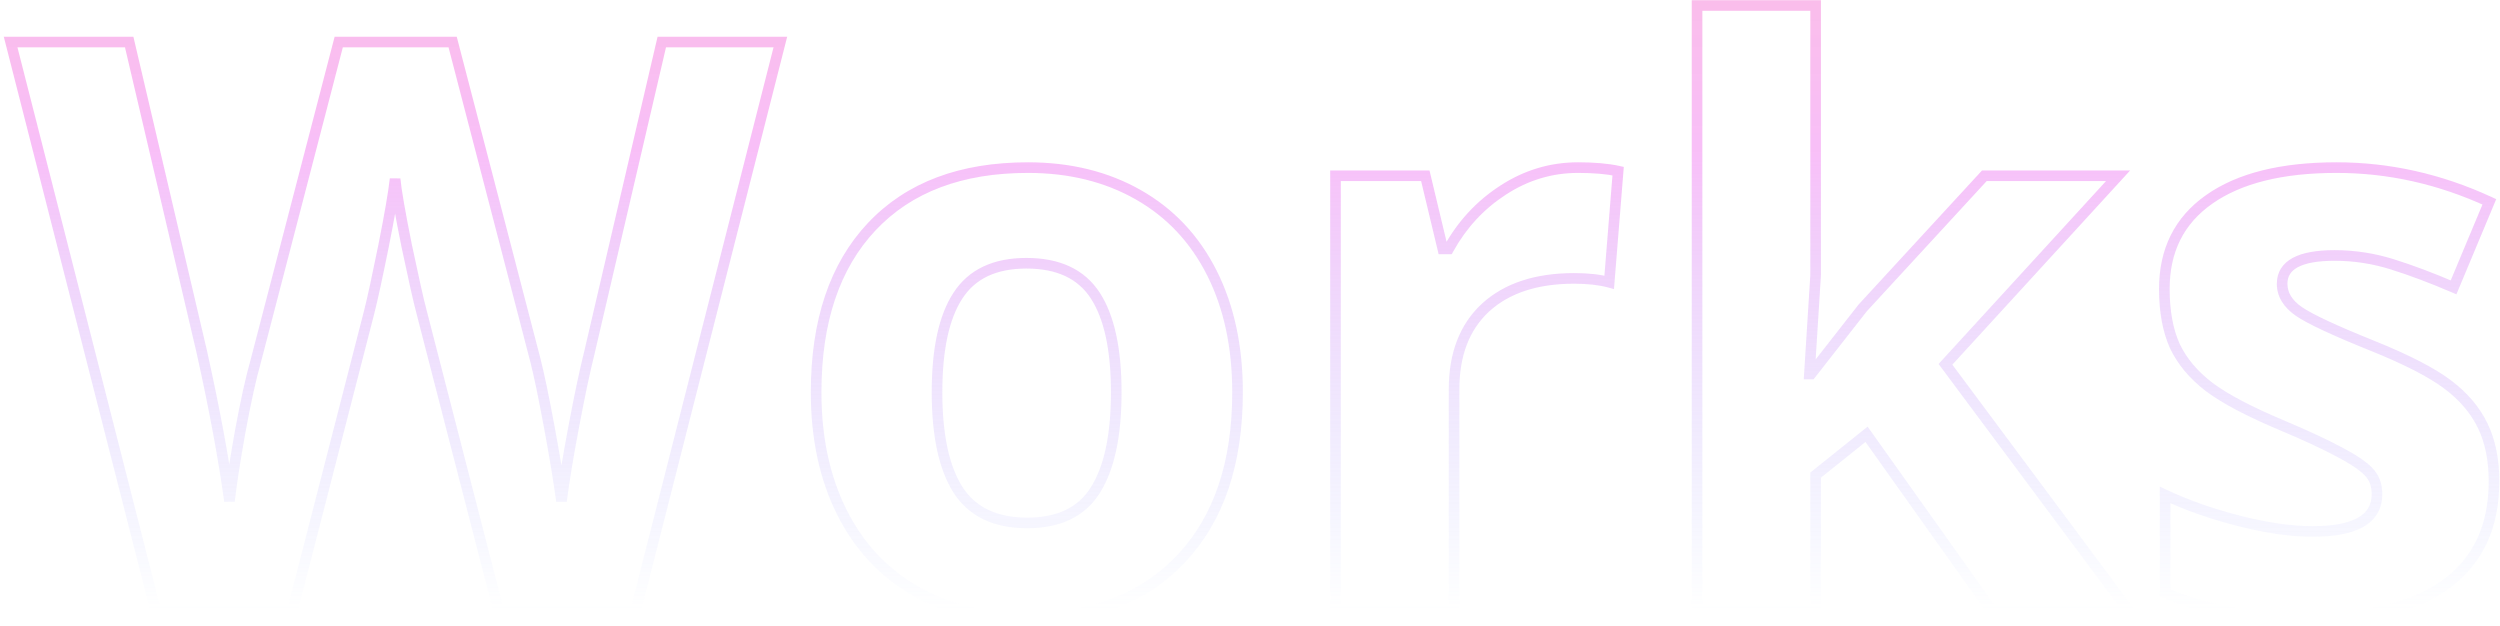<svg width="471" height="118" viewBox="0 0 471 118" fill="none" xmlns="http://www.w3.org/2000/svg">
<path d="M119.773 115V116H120.551L120.743 115.247L119.773 115ZM93.919 115L92.951 115.25L93.144 116H93.919V115ZM79.417 58.75L80.385 58.5L80.383 58.491L79.417 58.75ZM76.634 46.372L75.653 46.57L75.655 46.578L76.634 46.372ZM74.436 33.701L75.432 33.611L73.443 33.591L74.436 33.701ZM72.239 46.445L73.219 46.643L73.22 46.641L72.239 46.445ZM69.529 58.897L70.498 59.146L70.498 59.144L69.529 58.897ZM55.101 115V116H55.876L56.069 115.249L55.101 115ZM29.319 115L28.35 115.247L28.542 116H29.319V115ZM2 7.92V6.92H0.713L1.031 8.167L2 7.92ZM24.339 7.92L25.312 7.692L25.132 6.92H24.339V7.92ZM38.035 66.367L39.011 66.151L39.009 66.139L38.035 66.367ZM43.235 94.419L42.244 94.553L44.23 94.524L43.235 94.419ZM45.213 81.528L44.229 81.348L44.228 81.355L45.213 81.528ZM48.216 67.905L49.177 68.182L49.18 68.169L49.184 68.157L48.216 67.905ZM63.816 7.92V6.92H63.043L62.849 7.668L63.816 7.92ZM85.276 7.92L86.244 7.668L86.05 6.92H85.276V7.92ZM100.877 67.905L101.846 67.659L101.845 67.654L100.877 67.905ZM105.784 94.419L104.793 94.553L106.776 94.546L105.784 94.419ZM108.128 80.21L109.11 80.396L109.111 80.395L108.128 80.21ZM111.058 66.367L112.028 66.61L112.03 66.602L112.032 66.594L111.058 66.367ZM124.681 7.92V6.92H123.887L123.707 7.693L124.681 7.92ZM147.02 7.92L147.989 8.167L148.306 6.92H147.02V7.92ZM119.773 114H93.919V116H119.773V114ZM94.887 114.75L80.385 58.5L78.449 59L92.951 115.25L94.887 114.75ZM80.383 58.491C79.854 56.52 78.932 52.421 77.612 46.166L75.655 46.578C76.973 52.824 77.906 56.976 78.451 59.009L80.383 58.491ZM77.614 46.175C76.343 39.867 75.622 35.696 75.432 33.611L73.441 33.792C73.642 36.003 74.386 40.279 75.653 46.57L77.614 46.175ZM73.443 33.591C73.155 36.181 72.43 40.392 71.259 46.249L73.22 46.641C74.392 40.78 75.132 36.495 75.43 33.812L73.443 33.591ZM71.259 46.248C70.087 52.057 69.188 56.186 68.56 58.65L70.498 59.144C71.14 56.627 72.047 52.454 73.219 46.643L71.259 46.248ZM68.561 58.647L54.132 114.751L56.069 115.249L70.498 59.146L68.561 58.647ZM55.101 114H29.319V116H55.101V114ZM30.288 114.753L2.969 7.673L1.031 8.167L28.35 115.247L30.288 114.753ZM2 8.92H24.339V6.92H2V8.92ZM23.365 8.148L37.062 66.595L39.009 66.139L25.312 7.692L23.365 8.148ZM37.059 66.584C39.447 77.357 41.175 86.679 42.244 94.553L44.226 94.284C43.147 86.339 41.408 76.959 39.011 66.151L37.059 66.584ZM44.23 94.524C44.519 91.777 45.173 87.509 46.198 81.702L44.228 81.355C43.202 87.169 42.538 91.494 42.241 94.314L44.23 94.524ZM46.197 81.709C47.269 75.861 48.263 71.358 49.177 68.182L47.255 67.629C46.314 70.898 45.306 75.477 44.229 81.348L46.197 81.709ZM49.184 68.157L64.784 8.172L62.849 7.668L47.248 67.654L49.184 68.157ZM63.816 8.92H85.276V6.92H63.816V8.92ZM84.309 8.172L99.909 68.157L101.845 67.654L86.244 7.668L84.309 8.172ZM99.908 68.152C100.583 70.804 101.433 74.879 102.457 80.393L104.424 80.027C103.397 74.505 102.538 70.377 101.846 67.659L99.908 68.152ZM102.457 80.393C103.481 85.9 104.259 90.62 104.793 94.553L106.775 94.284C106.235 90.308 105.451 85.555 104.424 80.027L102.457 80.393ZM106.776 94.546C107.261 90.764 108.038 86.049 109.11 80.396L107.145 80.024C106.069 85.699 105.284 90.456 104.792 94.292L106.776 94.546ZM109.111 80.395C110.183 74.691 111.156 70.098 112.028 66.61L110.087 66.125C109.202 69.667 108.221 74.303 107.145 80.025L109.111 80.395ZM112.032 66.594L125.655 8.147L123.707 7.693L110.084 66.14L112.032 66.594ZM124.681 8.92H147.02V6.92H124.681V8.92ZM146.05 7.673L118.804 114.753L120.743 115.247L147.989 8.167L146.05 7.673ZM180.491 92.295L179.647 92.831L179.652 92.838L180.491 92.295ZM206.346 92.368L205.502 91.832L205.5 91.835L206.346 92.368ZM180.491 55.674L181.326 56.224L181.329 56.219L180.491 55.674ZM172.435 111.338L171.935 112.204L171.94 112.207L172.435 111.338ZM175.536 73.911C175.536 82.096 176.862 88.447 179.647 92.831L181.335 91.759C178.847 87.842 177.536 81.937 177.536 73.911H175.536ZM179.652 92.838C182.563 97.337 187.267 99.52 193.528 99.52V97.52C187.778 97.52 183.791 95.553 181.331 91.752L179.652 92.838ZM193.528 99.52C199.738 99.52 204.377 97.363 207.191 92.902L205.5 91.835C203.139 95.577 199.232 97.52 193.528 97.52V99.52ZM207.19 92.904C209.975 88.52 211.301 82.143 211.301 73.911H209.301C209.301 81.988 207.99 87.916 205.502 91.832L207.19 92.904ZM211.301 73.911C211.301 65.729 209.976 59.42 207.184 55.129L205.507 56.219C207.989 60.033 209.301 65.882 209.301 73.911H211.301ZM207.184 55.129C204.317 50.722 199.633 48.595 193.382 48.595V50.595C199.143 50.595 203.101 52.52 205.507 56.219L207.184 55.129ZM193.382 48.595C187.176 48.595 182.518 50.724 179.653 55.129L181.329 56.219C183.737 52.518 187.673 50.595 193.382 50.595V48.595ZM179.656 55.124C176.86 59.37 175.536 65.683 175.536 73.911H177.536C177.536 65.83 178.849 59.986 181.326 56.224L179.656 55.124ZM232.152 73.911C232.152 87.065 228.687 97.218 221.875 104.503L223.336 105.869C230.587 98.114 234.152 87.418 234.152 73.911H232.152ZM221.875 104.503C215.073 111.777 205.573 115.465 193.235 115.465V117.465C205.996 117.465 216.075 113.633 223.336 105.869L221.875 104.503ZM193.235 115.465C185.523 115.465 178.765 113.79 172.929 110.469L171.94 112.207C178.116 115.722 185.225 117.465 193.235 117.465V115.465ZM172.934 110.472C167.105 107.107 162.625 102.3 159.486 96.022L157.697 96.917C161.004 103.53 165.752 108.635 171.935 112.204L172.934 110.472ZM159.486 96.022C156.345 89.74 154.758 82.379 154.758 73.911H152.758C152.758 82.63 154.393 90.308 157.697 96.917L159.486 96.022ZM154.758 73.911C154.758 60.705 158.201 50.579 164.96 43.395L163.503 42.025C156.297 49.684 152.758 60.36 152.758 73.911H154.758ZM164.96 43.395C171.709 36.221 181.233 32.577 193.675 32.577V30.577C180.824 30.577 170.718 34.355 163.503 42.025L164.96 43.395ZM193.675 32.577C201.387 32.577 208.146 34.252 213.981 37.573L214.97 35.835C208.794 32.32 201.685 30.577 193.675 30.577V32.577ZM213.981 37.573C219.809 40.89 224.288 45.648 227.425 51.876L229.211 50.976C225.904 44.41 221.154 39.354 214.97 35.835L213.981 37.573ZM227.425 51.876C230.565 58.107 232.152 65.443 232.152 73.911H234.152C234.152 65.192 232.517 57.537 229.211 50.976L227.425 51.876ZM304.856 32.236L305.853 32.316L305.923 31.447L305.071 31.26L304.856 32.236ZM303.172 53.184L302.911 54.149L304.072 54.463L304.169 53.264L303.172 53.184ZM279.881 57.944L279.206 57.206L279.201 57.211L279.881 57.944ZM273.948 115V116H274.948V115H273.948ZM251.609 115H250.609V116H251.609V115ZM251.609 33.115V32.115H250.609V33.115H251.609ZM268.528 33.115L269.501 32.882L269.317 32.115H268.528V33.115ZM271.824 46.885L270.852 47.118L271.035 47.885H271.824V46.885ZM272.923 46.885V47.885H273.512L273.798 47.369L272.923 46.885ZM283.177 35.825L283.72 36.664L283.723 36.663L283.177 35.825ZM297.312 32.577C300.298 32.577 302.735 32.794 304.642 33.213L305.071 31.26C302.974 30.799 300.381 30.577 297.312 30.577V32.577ZM303.86 32.156L302.175 53.103L304.169 53.264L305.853 32.316L303.86 32.156ZM303.433 52.218C301.516 51.7 299.225 51.451 296.58 51.451V53.451C299.111 53.451 301.215 53.691 302.911 54.149L303.433 52.218ZM296.58 51.451C289.282 51.451 283.446 53.328 279.206 57.206L280.556 58.682C284.324 55.236 289.621 53.451 296.58 53.451V51.451ZM279.201 57.211C274.998 61.103 272.948 66.522 272.948 73.325H274.948C274.948 66.945 276.854 62.11 280.56 58.678L279.201 57.211ZM272.948 73.325V115H274.948V73.325H272.948ZM273.948 114H251.609V116H273.948V114ZM252.609 115V33.115H250.609V115H252.609ZM251.609 34.115H268.528V32.115H251.609V34.115ZM267.556 33.348L270.852 47.118L272.797 46.652L269.501 32.882L267.556 33.348ZM271.824 47.885H272.923V45.885H271.824V47.885ZM273.798 47.369C276.259 42.919 279.565 39.356 283.72 36.664L282.633 34.986C278.195 37.861 274.664 41.671 272.048 46.401L273.798 47.369ZM283.723 36.663C287.91 33.934 292.433 32.577 297.312 32.577V30.577C292.036 30.577 287.135 32.052 282.631 34.987L283.723 36.663ZM341.185 70.469V71.469H341.672L341.972 71.085L341.185 70.469ZM350.926 58.018L350.19 57.34L350.163 57.37L350.138 57.401L350.926 58.018ZM373.851 33.115V32.115H373.412L373.115 32.438L373.851 33.115ZM399.046 33.115L399.784 33.791L401.317 32.115H399.046V33.115ZM366.526 68.638L365.789 67.963L365.231 68.572L365.724 69.235L366.526 68.638ZM401.023 115V116H403.014L401.826 114.403L401.023 115ZM375.242 115L374.427 115.579L374.726 116H375.242V115ZM351.658 81.821L352.473 81.242L351.859 80.378L351.033 81.041L351.658 81.821ZM342.063 89.512L341.438 88.731L341.063 89.032V89.512H342.063ZM342.063 115V116H343.063V115H342.063ZM319.725 115H318.725V116H319.725V115ZM319.725 1.035V0.035H318.725V1.035H319.725ZM342.063 1.035H343.063V0.035H342.063V1.035ZM342.063 51.865L343.061 51.928L343.063 51.897V51.865H342.063ZM340.892 70.469L339.894 70.406L339.827 71.469H340.892V70.469ZM341.972 71.085L351.713 58.634L350.138 57.401L340.397 69.853L341.972 71.085ZM351.661 58.695L374.586 33.792L373.115 32.438L350.19 57.34L351.661 58.695ZM373.851 34.115H399.046V32.115H373.851V34.115ZM398.308 32.44L365.789 67.963L367.264 69.313L399.784 33.791L398.308 32.44ZM365.724 69.235L400.221 115.597L401.826 114.403L367.329 68.041L365.724 69.235ZM401.023 114H375.242V116H401.023V114ZM376.057 114.421L352.473 81.242L350.843 82.401L374.427 115.579L376.057 114.421ZM351.033 81.041L341.438 88.731L342.689 90.292L352.284 82.602L351.033 81.041ZM341.063 89.512V115H343.063V89.512H341.063ZM342.063 114H319.725V116H342.063V114ZM320.725 115V1.035H318.725V115H320.725ZM319.725 2.035H342.063V0.035H319.725V2.035ZM341.063 1.035V51.865H343.063V1.035H341.063ZM341.065 51.802L339.894 70.406L341.89 70.532L343.061 51.928L341.065 51.802ZM340.892 71.469H341.185V69.469H340.892V71.469ZM461.082 109.873L460.482 109.073L460.479 109.075L461.082 109.873ZM419.7 115.22L419.894 114.239L419.883 114.237L419.7 115.22ZM407.908 111.704H406.908V112.365L407.516 112.624L407.908 111.704ZM407.908 93.247L408.334 92.342L406.908 91.671V93.247H407.908ZM421.897 98.154L421.651 99.123L421.653 99.124L421.897 98.154ZM446.214 88.853L445.491 89.544L445.499 89.552L445.507 89.56L446.214 88.853ZM440.647 85.117L440.174 85.998L440.181 86.002L440.187 86.005L440.647 85.117ZM430.101 80.21L430.49 79.289L430.487 79.287L430.101 80.21ZM416.185 72.886L415.576 73.679L415.582 73.684L416.185 72.886ZM409.739 65.195L408.827 65.606L408.831 65.615L408.836 65.624L409.739 65.195ZM416.185 37.583L416.76 38.401L416.762 38.4L416.185 37.583ZM468.992 38.023L469.915 38.408L470.287 37.518L469.411 37.114L468.992 38.023ZM462.254 54.136L461.86 55.055L462.787 55.452L463.176 54.522L462.254 54.136ZM433.104 58.677L432.531 59.497L432.54 59.503L433.104 58.677ZM447.093 65.195L447.468 64.268L447.465 64.267L447.093 65.195ZM468.871 90.684C468.871 98.82 466.05 104.897 460.482 109.073L461.682 110.673C467.833 106.06 470.871 99.344 470.871 90.684H468.871ZM460.479 109.075C454.918 113.281 446.458 115.465 434.935 115.465V117.465C446.653 117.465 455.625 115.254 461.685 110.671L460.479 109.075ZM434.935 115.465C429.019 115.465 424.01 115.052 419.894 114.239L419.506 116.201C423.789 117.047 428.936 117.465 434.935 117.465V115.465ZM419.883 114.237C415.751 113.468 411.891 112.316 408.301 110.784L407.516 112.624C411.25 114.217 415.251 115.409 419.517 116.203L419.883 114.237ZM408.908 111.704V93.247H406.908V111.704H408.908ZM407.482 94.152C411.699 96.136 416.423 97.792 421.651 99.123L422.144 97.185C417.02 95.88 412.418 94.264 408.334 92.342L407.482 94.152ZM421.653 99.124C426.931 100.456 431.606 101.132 435.667 101.132V99.132C431.818 99.132 427.313 98.49 422.142 97.185L421.653 99.124ZM435.667 101.132C439.783 101.132 443.034 100.542 445.286 99.24C447.622 97.889 448.825 95.801 448.825 93.101H446.825C446.825 95.088 446.002 96.516 444.285 97.508C442.485 98.549 439.656 99.132 435.667 99.132V101.132ZM448.825 93.101C448.825 91.123 448.212 89.437 446.921 88.145L445.507 89.56C446.364 90.417 446.825 91.563 446.825 93.101H448.825ZM446.937 88.161C445.745 86.916 443.77 85.61 441.108 84.229L440.187 86.005C442.798 87.359 444.534 88.543 445.491 89.544L446.937 88.161ZM441.121 84.236C438.445 82.799 434.898 81.15 430.49 79.289L429.712 81.131C434.092 82.981 437.576 84.603 440.174 85.998L441.121 84.236ZM430.487 79.287C424.212 76.661 419.665 74.258 416.787 72.087L415.582 73.684C418.661 76.006 423.391 78.485 429.714 81.132L430.487 79.287ZM416.793 72.092C413.969 69.927 411.932 67.483 410.643 64.767L408.836 65.624C410.281 68.669 412.54 71.352 415.576 73.679L416.793 72.092ZM410.651 64.785C409.406 62.019 408.762 58.579 408.762 54.429H406.762C406.762 58.775 407.435 62.513 408.827 65.606L410.651 64.785ZM408.762 54.429C408.762 47.456 411.429 42.156 416.76 38.401L415.609 36.765C409.709 40.921 406.762 46.851 406.762 54.429H408.762ZM416.762 38.4C422.193 34.561 429.967 32.577 440.208 32.577V30.577C429.746 30.577 421.505 32.598 415.607 36.766L416.762 38.4ZM440.208 32.577C449.921 32.577 459.373 34.692 468.574 38.931L469.411 37.114C459.959 32.759 450.222 30.577 440.208 30.577V32.577ZM468.07 37.637L461.331 53.75L463.176 54.522L469.915 38.408L468.07 37.637ZM462.648 53.217C458.521 51.448 454.657 49.995 451.055 48.861L450.454 50.768C453.982 51.88 457.783 53.308 461.86 55.055L462.648 53.217ZM451.055 48.861C447.394 47.707 443.655 47.13 439.842 47.13V49.13C443.45 49.13 446.986 49.676 450.454 50.768L451.055 48.861ZM439.842 47.13C436.488 47.13 433.817 47.578 431.95 48.587C431.002 49.1 430.241 49.769 429.721 50.613C429.199 51.459 428.954 52.426 428.954 53.477H430.954C430.954 52.745 431.121 52.152 431.423 51.662C431.727 51.169 432.202 50.724 432.902 50.346C434.331 49.573 436.603 49.13 439.842 49.13V47.13ZM428.954 53.477C428.954 55.895 430.247 57.903 432.531 59.497L433.676 57.857C431.761 56.521 430.954 55.062 430.954 53.477H428.954ZM432.54 59.503C434.793 61.039 439.559 63.249 446.72 66.123L447.465 64.267C440.271 61.38 435.711 59.244 433.667 57.85L432.54 59.503ZM446.718 66.122C453.089 68.7 457.68 71.078 460.553 73.245L461.757 71.648C458.673 69.322 453.889 66.866 447.468 64.268L446.718 66.122ZM460.553 73.245C463.424 75.409 465.509 77.878 466.847 80.645L468.647 79.775C467.153 76.682 464.844 73.975 461.757 71.648L460.553 73.245ZM466.847 80.645C468.183 83.41 468.871 86.746 468.871 90.684H470.871C470.871 86.516 470.143 82.869 468.647 79.775L466.847 80.645Z" fill="url(#paint0_linear)" fill-opacity="0.5"/>
<defs>
<linearGradient id="paint0_linear" x1="254.5" y1="-45" x2="254.5" y2="115" gradientUnits="userSpaceOnUse">
<stop stop-color="#FD73A8"/>
<stop offset="0.469" stop-color="#EF6FF0" stop-opacity="0.88"/>
<stop offset="1" stop-color="#829DFF" stop-opacity="0"/>
</linearGradient>
</defs>
</svg>
